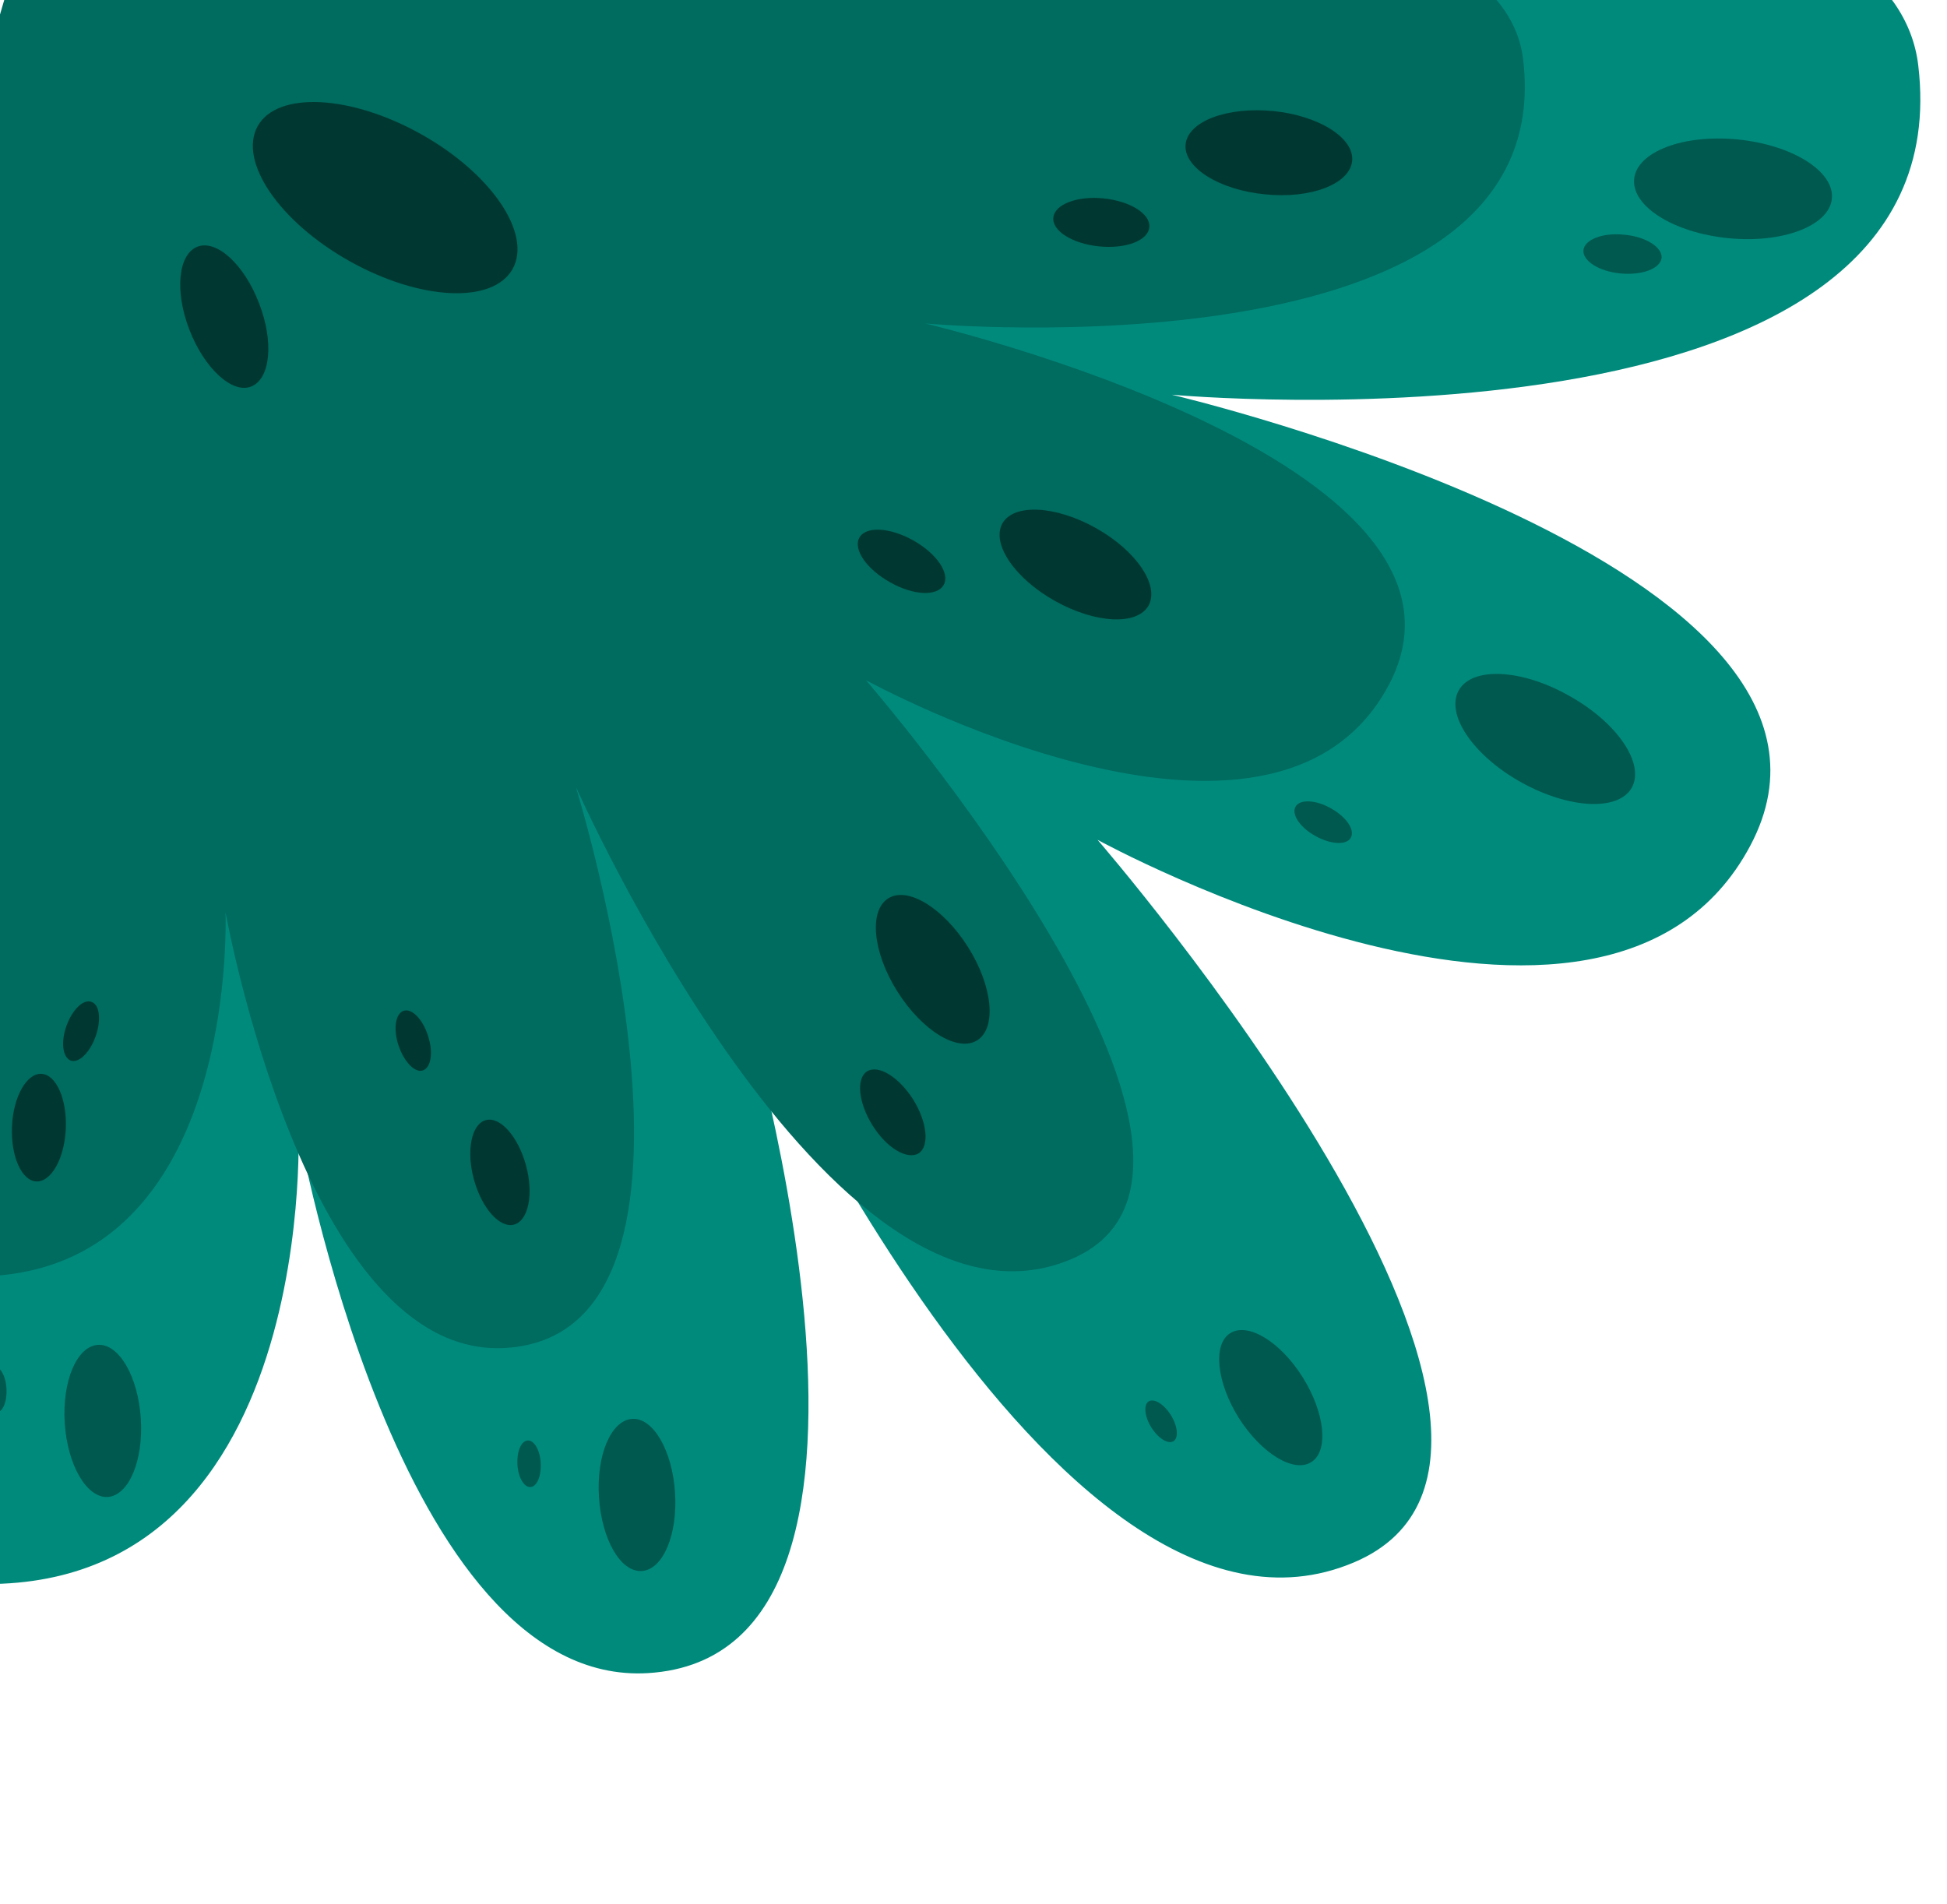 <svg width="182" height="178" viewBox="0 0 182 178" fill="none" xmlns="http://www.w3.org/2000/svg">
<g clip-path="url(#clip0_399_3709)">
<path d="M41.095 -11.881C41.095 -11.881 175.242 -27.737 179.31 6.088C183.826 43.693 109.546 36.902 109.546 36.902C109.546 36.902 177.516 52.886 163.614 79.055C150.065 104.552 102.595 78.511 102.595 78.511C102.595 78.511 151.891 135.366 126.554 146.065C98.463 157.948 68.77 90.875 68.77 90.875C68.77 90.875 88.597 154.713 60.57 156.411C37.219 157.82 27.898 105.545 27.898 105.545C27.898 105.545 29.916 154.041 -7.977 147.474C-42.026 141.58 3.778 -6.372 3.778 -6.372L41.095 -11.881Z" fill="#008A7C"/>
<path d="M142.186 73.13C137.702 70.631 135.107 66.787 136.356 64.545C137.606 62.303 142.25 62.527 146.703 65.058C151.187 67.556 153.781 71.4 152.532 73.642C151.283 75.852 146.67 75.628 142.186 73.13Z" fill="#00594F"/>
<path d="M161.533 22.264C156.44 21.752 152.5 19.285 152.756 16.723C153.012 14.192 157.336 12.527 162.461 13.039C167.554 13.552 171.494 16.018 171.238 18.581C170.982 21.111 166.626 22.777 161.533 22.264Z" fill="#00594F"/>
<path d="M151.475 25.563C149.457 25.371 147.92 24.378 148.016 23.385C148.112 22.392 149.842 21.72 151.86 21.944C153.878 22.136 155.415 23.129 155.319 24.122C155.191 25.115 153.493 25.756 151.475 25.563Z" fill="#00594F"/>
<path d="M122.967 78.159C121.526 77.358 120.693 76.141 121.109 75.404C121.494 74.699 122.999 74.763 124.408 75.564C125.85 76.365 126.683 77.582 126.266 78.319C125.882 79.023 124.408 78.959 122.967 78.159Z" fill="#00594F"/>
<path d="M115.792 132.548C113.71 129.216 113.358 125.661 114.991 124.636C116.657 123.579 119.7 125.437 121.782 128.768C123.864 132.099 124.216 135.655 122.583 136.68C120.949 137.737 117.906 135.879 115.792 132.548Z" fill="#00594F"/>
<path d="M107.623 133.445C106.983 132.42 106.887 131.33 107.367 131.01C107.88 130.69 108.809 131.266 109.449 132.291C110.09 133.316 110.186 134.405 109.705 134.726C109.193 135.046 108.264 134.47 107.623 133.445Z" fill="#00594F"/>
<path d="M55.99 139.979C55.733 136.039 57.111 132.772 59.097 132.644C61.051 132.516 62.844 135.591 63.101 139.53C63.357 143.47 61.98 146.738 59.994 146.866C58.008 146.994 56.246 143.919 55.99 139.979Z" fill="#00594F"/>
<path d="M48.366 136.904C48.302 135.687 48.718 134.694 49.327 134.662C49.935 134.63 50.48 135.559 50.544 136.776C50.608 137.993 50.192 138.986 49.583 139.018C48.974 139.05 48.43 138.089 48.366 136.904Z" fill="#00594F"/>
<path d="M6.052 133.06C5.796 129.12 7.173 125.853 9.159 125.725C11.113 125.597 12.907 128.672 13.163 132.612C13.419 136.552 12.042 139.819 10.056 139.947C8.102 140.043 6.308 136.968 6.052 133.06Z" fill="#00594F"/>
<path d="M-1.572 129.953C-1.636 128.736 -1.219 127.743 -0.611 127.711C-0.002 127.679 0.542 128.608 0.606 129.825C0.671 131.042 0.254 132.035 -0.354 132.067C-0.931 132.099 -1.476 131.17 -1.572 129.953Z" fill="#00594F"/>
<path d="M31.646 -8.87C31.646 -8.87 139.143 -21.555 142.378 5.544C145.998 35.653 86.484 30.24 86.484 30.24C86.484 30.24 140.937 43.052 129.822 64.033C118.964 84.469 80.942 63.584 80.942 63.584C80.942 63.584 120.437 109.133 100.129 117.717C77.611 127.23 53.812 73.514 53.812 73.514C53.812 73.514 69.7 124.668 47.246 126.013C28.539 127.134 21.076 85.237 21.076 85.237C21.076 85.237 22.71 124.091 -7.688 118.838C-34.979 114.098 1.729 -4.45 1.729 -4.45L31.646 -8.87Z" fill="#006B5F"/>
<path d="M98.623 56.185C94.844 54.071 92.665 50.836 93.691 48.946C94.748 47.056 98.655 47.248 102.435 49.362C106.215 51.477 108.393 54.712 107.368 56.602C106.311 58.491 102.403 58.299 98.623 56.185Z" fill="#003831"/>
<path d="M32.671 24.41C26.105 20.727 22.261 15.089 24.087 11.79C25.913 8.523 32.735 8.843 39.334 12.527C45.932 16.21 49.744 21.848 47.918 25.147C46.06 28.446 39.238 28.094 32.671 24.41Z" fill="#003831"/>
<path d="M17.713 30.849C16.304 27.229 16.656 23.77 18.45 23.065C20.244 22.36 22.838 24.73 24.215 28.35C25.625 31.97 25.272 35.429 23.479 36.134C21.717 36.838 19.122 34.468 17.713 30.849Z" fill="#003831"/>
<path d="M83.89 92.701C81.584 89.049 81.2 85.141 83.025 83.988C84.851 82.835 88.183 84.885 90.489 88.537C92.795 92.188 93.179 96.096 91.354 97.249C89.528 98.402 86.197 96.352 83.89 92.701Z" fill="#003831"/>
<path d="M118.226 18.164C113.934 17.748 110.603 15.634 110.827 13.488C111.051 11.341 114.703 9.964 118.995 10.38C123.287 10.797 126.619 12.911 126.394 15.057C126.17 17.203 122.519 18.613 118.226 18.164Z" fill="#003831"/>
<path d="M44.298 110.254C43.562 107.563 44.074 105.065 45.419 104.713C46.765 104.36 48.43 106.25 49.167 108.941C49.904 111.631 49.391 114.13 48.046 114.482C46.701 114.834 45.035 112.945 44.298 110.254Z" fill="#003831"/>
<path d="M1.12 105.289C1.248 102.502 2.498 100.324 3.875 100.388C5.252 100.452 6.277 102.759 6.149 105.545C6.021 108.332 4.772 110.51 3.394 110.446C2.017 110.382 0.992 108.076 1.12 105.289Z" fill="#003831"/>
<path d="M83.184 54.423C81.006 53.206 79.725 51.349 80.333 50.259C80.942 49.17 83.184 49.298 85.362 50.516C87.54 51.733 88.821 53.591 88.213 54.68C87.604 55.769 85.362 55.673 83.184 54.423Z" fill="#003831"/>
<path d="M102.723 23.033C100.257 22.777 98.335 21.591 98.463 20.342C98.591 19.093 100.705 18.292 103.172 18.549C105.638 18.805 107.56 19.99 107.432 21.239C107.336 22.488 105.222 23.289 102.723 23.033Z" fill="#003831"/>
<path d="M81.551 105.193C80.238 103.079 80.014 100.837 81.039 100.164C82.096 99.491 84.018 100.677 85.363 102.791C86.676 104.905 86.9 107.147 85.876 107.82C84.786 108.46 82.865 107.307 81.551 105.193Z" fill="#003831"/>
<path d="M37.253 97.73C36.74 96.192 36.964 94.751 37.733 94.495C38.502 94.238 39.527 95.295 40.007 96.833C40.52 98.37 40.296 99.812 39.527 100.068C38.79 100.324 37.765 99.267 37.253 97.73Z" fill="#003831"/>
<path d="M6.213 95.904C6.757 94.398 7.782 93.373 8.551 93.662C9.32 93.918 9.48 95.359 8.935 96.897C8.391 98.402 7.366 99.427 6.597 99.139C5.86 98.851 5.668 97.409 6.213 95.904Z" fill="#003831"/>
</g>
<defs>
<clipPath id="clip0_399_3709">
<rect width="205" height="205" fill="white" transform="translate(-23 -27)"/>
</clipPath>
</defs>
</svg>
